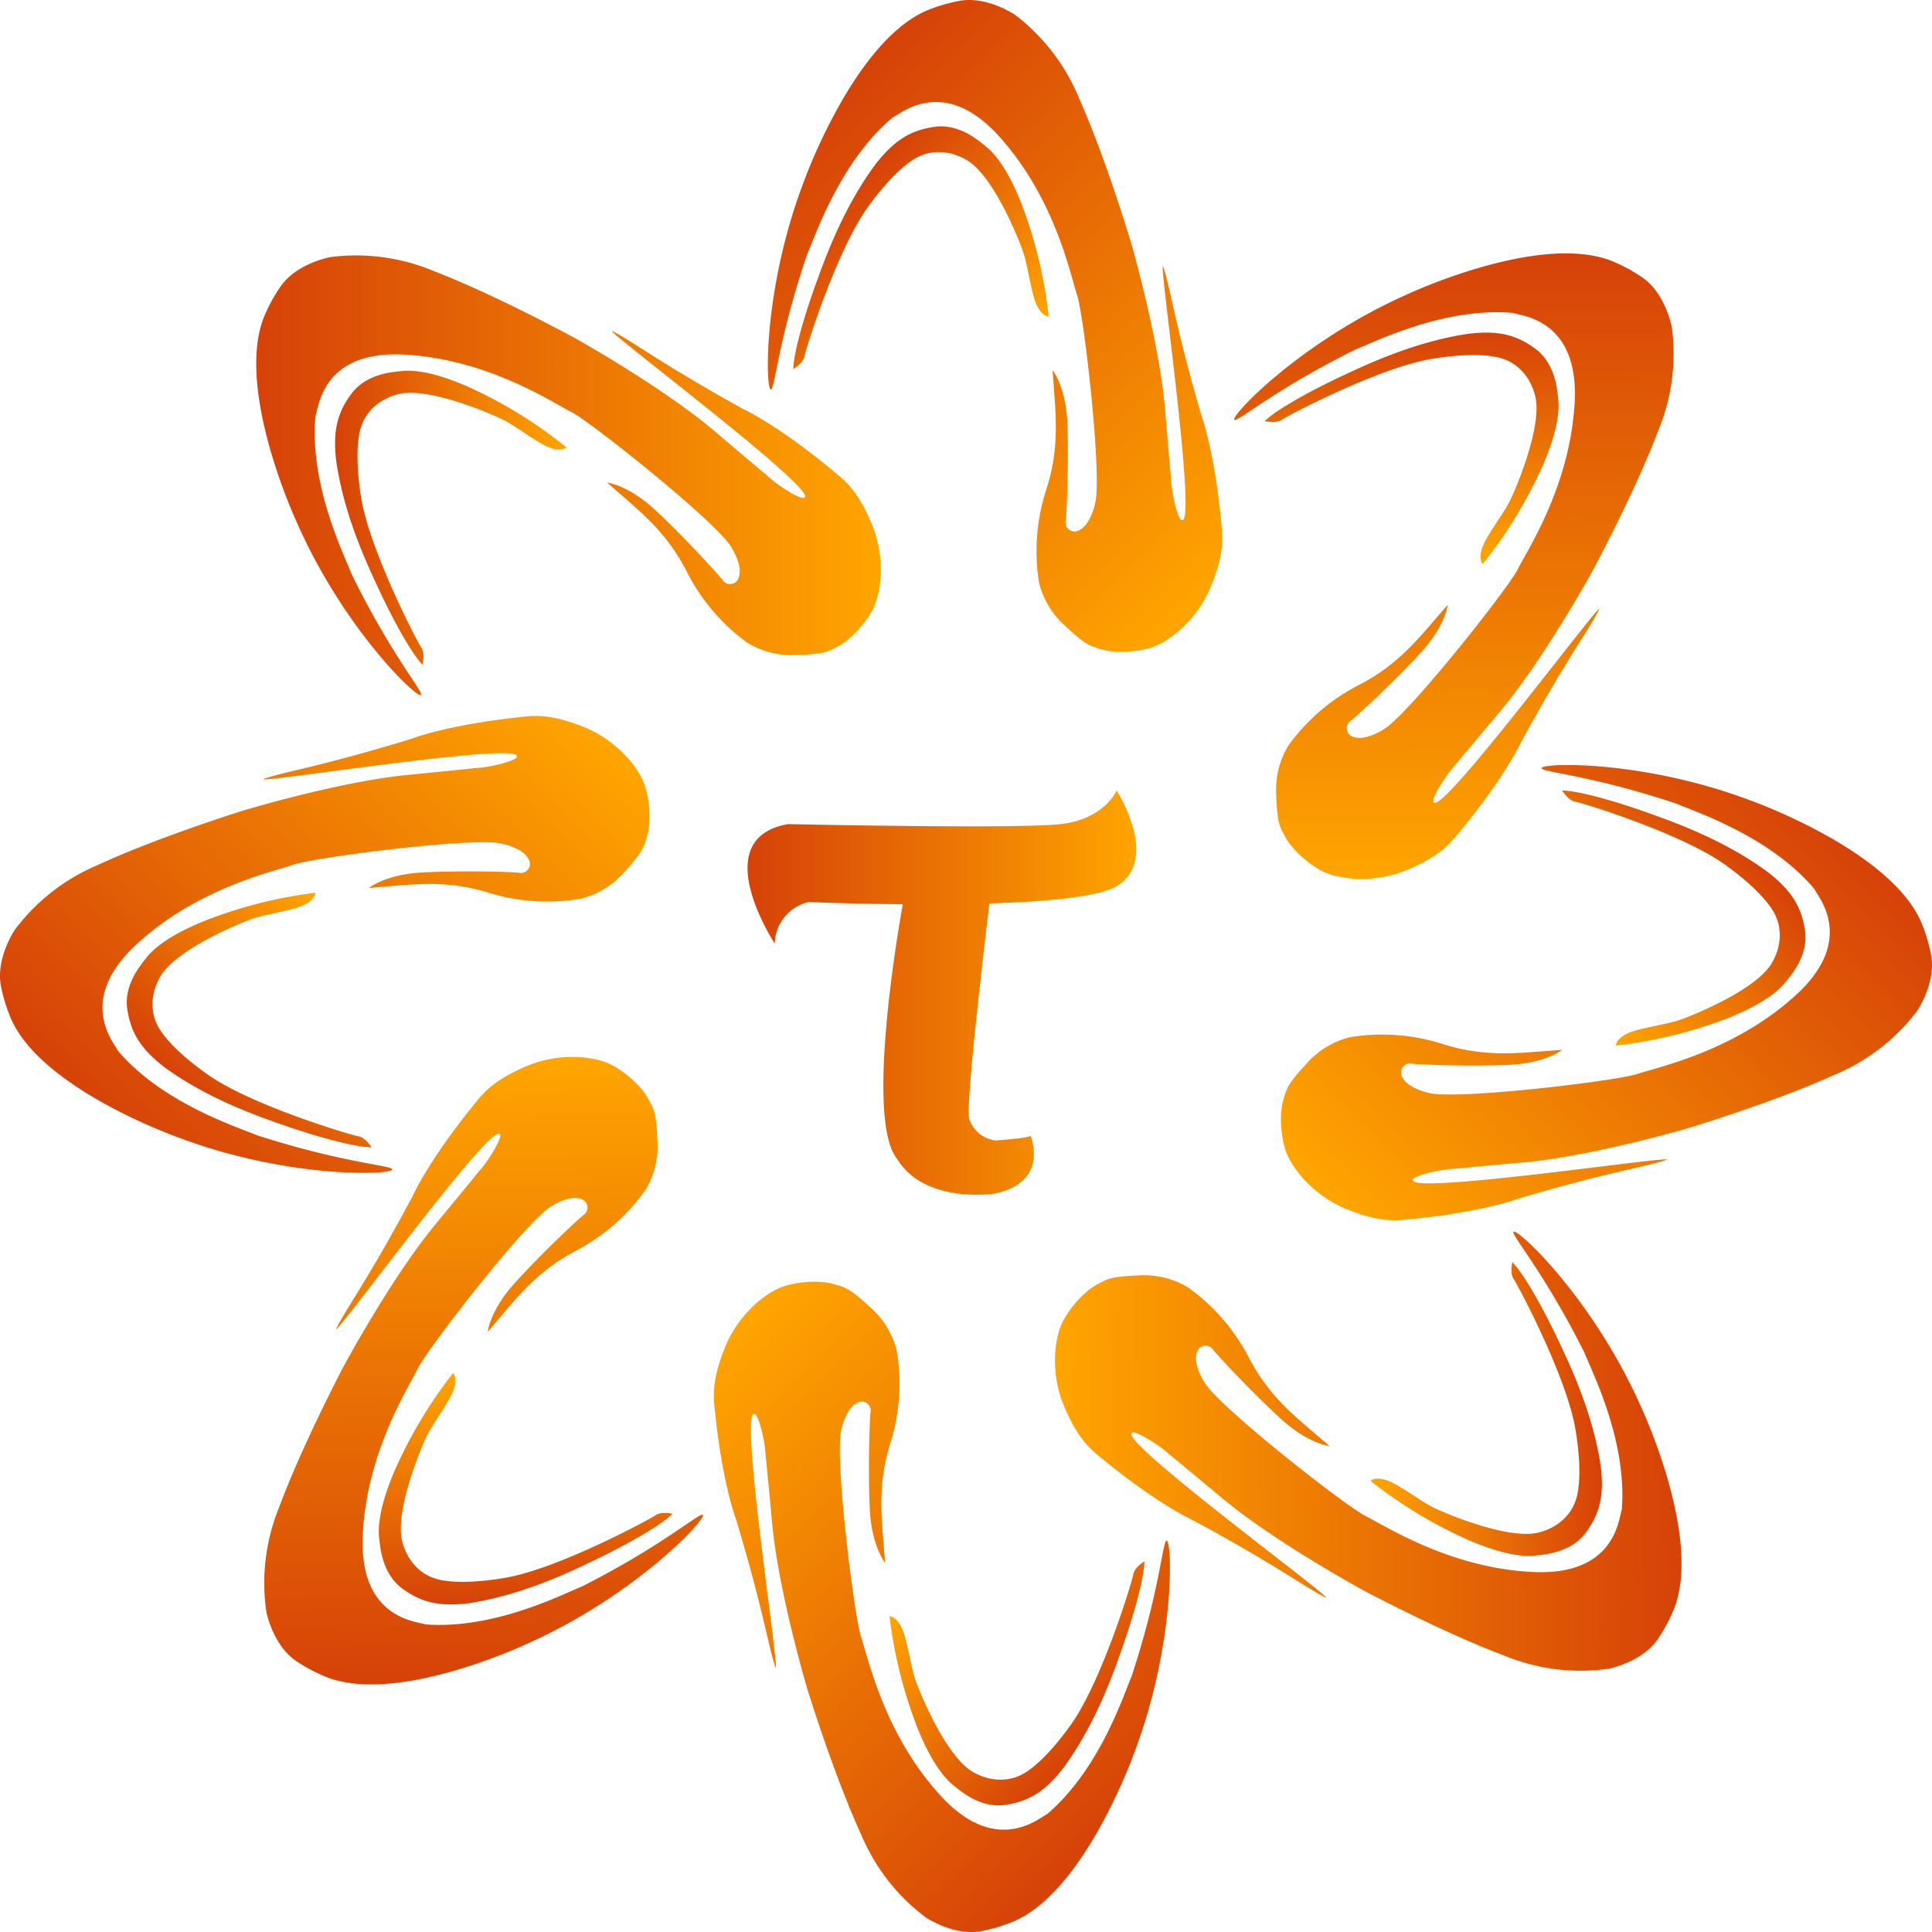 <svg id="Layer_1" data-name="Layer 1" xmlns="http://www.w3.org/2000/svg" xmlns:xlink="http://www.w3.org/1999/xlink" viewBox="0 0 493.775 493.783"><defs><style>.cls-1{fill:url(#linear-gradient);}.cls-2{fill:url(#linear-gradient-2);}.cls-3{fill:url(#linear-gradient-3);}.cls-4{fill:url(#linear-gradient-4);}.cls-5{fill:url(#linear-gradient-5);}.cls-6{fill:url(#linear-gradient-6);}.cls-7{fill:url(#linear-gradient-7);}.cls-8{fill:url(#linear-gradient-8);}.cls-9{fill:url(#linear-gradient-9);}.cls-10{fill:url(#linear-gradient-10);}.cls-11{fill:url(#linear-gradient-11);}.cls-12{fill:url(#linear-gradient-12);}.cls-13{fill:url(#linear-gradient-13);}.cls-14{fill:url(#linear-gradient-14);}.cls-15{fill:url(#linear-gradient-15);}.cls-16{fill:url(#linear-gradient-16);}.cls-17{fill:url(#linear-gradient-17);}.cls-18{fill:url(#linear-gradient-18);}</style><linearGradient id="linear-gradient" x1="65.49" y1="140.521" x2="225.111" y2="140.521" gradientUnits="userSpaceOnUse"><stop offset="0.006" stop-color="#d64208"/><stop offset="1" stop-color="orange"/></linearGradient><linearGradient id="linear-gradient-2" x1="85.639" y1="151.366" x2="144.773" y2="151.366" xlink:href="#linear-gradient"/><linearGradient id="linear-gradient-3" x1="65.491" y1="140.522" x2="225.111" y2="140.522" gradientTransform="translate(259.484 -96.711) rotate(44.862)" xlink:href="#linear-gradient"/><linearGradient id="linear-gradient-4" x1="85.64" y1="151.367" x2="144.773" y2="151.367" gradientTransform="translate(259.484 -96.711) rotate(44.862)" xlink:href="#linear-gradient"/><linearGradient id="linear-gradient-5" x1="65.492" y1="140.522" x2="225.112" y2="140.522" gradientTransform="translate(511.629 17.779) rotate(89.724)" xlink:href="#linear-gradient"/><linearGradient id="linear-gradient-6" x1="85.641" y1="151.368" x2="144.774" y2="151.368" gradientTransform="translate(511.629 17.779) rotate(89.724)" xlink:href="#linear-gradient"/><linearGradient id="linear-gradient-7" x1="65.493" y1="140.521" x2="225.113" y2="140.521" gradientTransform="translate(609.591 276.793) rotate(134.585)" xlink:href="#linear-gradient"/><linearGradient id="linear-gradient-8" x1="85.642" y1="151.367" x2="144.775" y2="151.367" gradientTransform="translate(609.591 276.793) rotate(134.585)" xlink:href="#linear-gradient"/><linearGradient id="linear-gradient-9" x1="65.493" y1="140.52" x2="225.114" y2="140.52" gradientTransform="translate(496.319 529.488) rotate(179.447)" xlink:href="#linear-gradient"/><linearGradient id="linear-gradient-10" x1="85.642" y1="151.366" x2="144.776" y2="151.366" gradientTransform="translate(496.319 529.488) rotate(179.447)" xlink:href="#linear-gradient"/><linearGradient id="linear-gradient-11" x1="65.492" y1="140.519" x2="225.113" y2="140.519" gradientTransform="translate(237.781 628.698) rotate(-135.691)" xlink:href="#linear-gradient"/><linearGradient id="linear-gradient-12" x1="85.642" y1="151.365" x2="144.775" y2="151.365" gradientTransform="translate(237.781 628.698) rotate(-135.691)" xlink:href="#linear-gradient"/><linearGradient id="linear-gradient-13" x1="65.491" y1="140.519" x2="225.112" y2="140.519" gradientTransform="translate(-15.458 516.647) rotate(-90.829)" xlink:href="#linear-gradient"/><linearGradient id="linear-gradient-14" x1="85.64" y1="151.365" x2="144.774" y2="151.365" gradientTransform="translate(-15.458 516.647) rotate(-90.829)" xlink:href="#linear-gradient"/><linearGradient id="linear-gradient-15" x1="65.49" y1="140.52" x2="225.111" y2="140.52" gradientTransform="translate(-115.915 258.59) rotate(-45.968)" xlink:href="#linear-gradient"/><linearGradient id="linear-gradient-16" x1="85.639" y1="151.365" x2="144.773" y2="151.365" gradientTransform="translate(-115.915 258.59) rotate(-45.968)" xlink:href="#linear-gradient"/><linearGradient id="linear-gradient-17" x1="191.058" y1="272.731" x2="290.396" y2="272.731" xlink:href="#linear-gradient"/><linearGradient id="linear-gradient-18" x1="263.395" y1="309.279" x2="263.399" y2="309.279" xlink:href="#linear-gradient"/></defs><title>logo</title><path class="cls-1" d="M156.741,103.78c5.1,2.605,11.8,7.947,33.293,19.855,0,0,8.749,3.969,23.1,15.929,2.718,2.265,6.115,4.756,9.739,13.589s2.265,17.892,0,21.969-5.978,7.7-8.607,9.059-3.17,2.039-10.871,2.265a21.7,21.7,0,0,1-12.456-3.171,50.721,50.721,0,0,1-15.4-18.118c-5.45-10.663-12.306-15.627-20.383-22.785,0,0,5.435.59,12.456,7.158s15.174,15.4,16.986,17.665a2.312,2.312,0,0,0,3.624.453s2.6-2.321-1.359-8.833S151.117,126.938,146.1,124.39,124.58,110.8,103.291,109.669,81.4,123.711,80.643,125.3c-1.661,17.741,7.445,35.784,9.144,40.314,10.3,21.063,18.736,30.54,17.787,31.083-1.252.717-19.926-17.264-31.751-44.22,0,0-15.666-33.629-8.419-52.257A40.781,40.781,0,0,1,71.4,92.729c4.036-6.388,13.058-7.973,13.058-7.973a51.236,51.236,0,0,1,26.536,3.623c15.868,6.121,35.784,16.987,35.784,16.987s22.421,12.456,36.01,24.007c8.493,7.219,11.59,9.819,13.215,11.174.289.241,1.047.977,2.186,1.825,3.224,2.4,7.248,4.666,7.474,3.76C208.53,143.717,151.645,101.176,156.741,103.78Z" transform="translate(0 -19.049)"/><path class="cls-2" d="M119.145,117.671c-10.011-4.292-14.773-3.979-16.609-3.775-2.032.227-8.813.579-12.683,5.738-3.624,4.832-4.831,9.512-3.926,17.213,1.963,13.7,7.7,25.97,10.721,32.462s7.851,15.854,11.324,19.629c0,0,.755-2.869-.3-4.379s-13.287-25.064-15.4-38.5.151-18.27.151-18.27,1.661-6.039,9.361-8,23.781,5,27.027,6.643,8.908,6.115,11.928,7.1,4.037-.151,4.037-.151h0A116.374,116.374,0,0,0,119.145,117.671Z" transform="translate(0 -19.049)"/><path class="cls-3" d="M297.377,87.415c1.775,5.441,2.76,13.958,9.593,37.558,0,0,3.4,8.985,5.138,27.587.329,3.522.979,7.684-2.683,16.5s-11.016,14.28-15.5,15.572-9.671,1.244-12.49.351-3.686-.792-9.3-6.064a21.714,21.714,0,0,1-6.592-11.034,50.718,50.718,0,0,1,1.864-23.706c3.659-11.4,2.3-19.757,1.625-30.529,0,0,3.437,4.252,3.78,13.86s-.108,21.621-.421,24.5a2.312,2.312,0,0,0,2.249,2.877s3.483.192,5.267-7.219-2.851-47.811-4.612-53.158-5.665-24.809-19.956-40.629-25.424-5.491-27.077-4.9C214.569,60.39,208.3,79.6,206.305,84.012c-7.553,22.2-8.263,34.864-9.319,34.579-1.393-.375-1.945-26.293,8.688-53.741,0,0,12.617-34.887,30.895-42.979a40.8,40.8,0,0,1,8.112-2.49c7.366-1.681,14.88,3.56,14.88,3.56a51.237,51.237,0,0,1,16.252,21.286C282.743,59.759,289.2,81.51,289.2,81.51s7.106,24.645,8.59,42.418c.928,11.108,1.289,15.135,1.485,17.242.035.375.053,1.431.262,2.836.592,3.974,1.845,8.42,2.645,7.937C305.915,152.254,295.6,81.975,297.377,87.415Z" transform="translate(0 -19.049)"/><path class="cls-4" d="M260.93,70.741c-4.069-10.1-7.664-13.241-9.11-14.391-1.6-1.273-6.655-5.807-13.037-4.88-5.977.869-10.134,3.334-14.924,9.431C215.585,72,211,84.741,208.558,91.473s-5.618,16.776-5.819,21.9c0,0,2.559-1.5,2.875-3.317s8.262-27.138,16.243-38.154S234.851,59.06,234.851,59.06s5.438-3.11,12.28.931,13.328,20.32,14.471,23.774,2,10.618,3.449,13.444,2.967,2.74,2.967,2.74h0A116.341,116.341,0,0,0,260.93,70.741Z" transform="translate(0 -19.049)"/><path class="cls-5" d="M408.605,175.02c-2.58,5.109-7.89,11.84-19.694,33.388,0,0-3.927,8.769-15.817,23.178-2.252,2.729-4.727,6.138-13.542,9.8s-17.881,2.352-21.969.106-7.732-5.94-9.1-8.562-2.054-3.161-2.318-10.86a21.718,21.718,0,0,1,3.111-12.472,50.736,50.736,0,0,1,18.044-15.488c10.637-5.5,15.568-12.381,22.687-20.493,0,0-.564,5.438-7.1,12.491s-15.327,15.248-17.584,17.071a2.312,2.312,0,0,0-.435,3.626s2.334,2.593,8.826-1.4,31.7-35.9,34.228-40.932,13.485-21.581,14.515-42.876-14.147-21.825-15.736-22.572c-17.749-1.575-35.748,7.618-40.27,9.338-21.013,10.407-30.449,18.884-31,17.937-.723-1.248,17.168-20.009,44.067-31.963,0,0,33.552-15.829,52.216-8.672a40.876,40.876,0,0,1,7.506,3.958c6.407,4,8.036,13.02,8.036,13.02a51.232,51.232,0,0,1-3.5,26.552c-6.044,15.9-16.813,35.866-16.813,35.866s-12.348,22.481-23.833,36.126c-7.178,8.527-9.763,11.636-11.111,13.269-.24.29-.971,1.051-1.814,2.194-2.384,3.235-4.631,7.27-3.724,7.492C368.919,227,411.185,169.912,408.605,175.02Z" transform="translate(0 -19.049)"/><path class="cls-6" d="M394.533,137.492c4.244-10.032,3.908-14.792,3.695-16.627-.236-2.031-.621-8.811-5.8-12.655-4.849-3.6-9.535-4.786-17.231-3.843-13.693,2.029-25.933,7.826-32.411,10.877s-15.815,7.928-19.573,11.418c0,0,2.872.742,4.377-.323s25-13.407,38.427-15.586,18.27.063,18.27.063,6.048,1.632,8.048,9.322-4.887,23.805-6.513,27.059-6.072,8.938-7.039,11.962.17,4.036.17,4.036h0A116.348,116.348,0,0,0,394.533,137.492Z" transform="translate(0 -19.049)"/><path class="cls-7" d="M425.649,315.576c-5.432,1.8-13.945,2.827-37.512,9.774,0,0-8.968,3.445-27.561,5.271-3.521.345-7.68,1.016-16.514-2.6s-14.333-10.946-15.647-15.421-1.29-9.665-.41-12.489.774-3.689,6.018-9.332a21.714,21.714,0,0,1,11-6.646,50.732,50.732,0,0,1,23.715,1.75c11.42,3.6,19.768,2.206,30.536,1.477,0,0-4.235,3.458-13.842,3.848s-21.62,0-24.505-.3a2.312,2.312,0,0,0-2.866,2.263s-.175,3.485,7.244,5.233,47.8-3.082,53.135-4.869,24.782-5.785,40.533-20.152,5.368-25.45,4.769-27.1c-11.47-13.637-30.713-19.817-35.131-21.787-22.235-7.446-34.9-8.094-34.624-9.151.369-1.395,26.283-2.073,53.782,8.428,0,0,34.948,12.448,43.128,30.687a40.88,40.88,0,0,1,2.529,8.1c1.716,7.358-3.488,14.9-3.488,14.9A51.238,51.238,0,0,1,468.732,293.8c-15.5,7.005-37.217,13.562-37.217,13.562s-24.611,7.224-42.377,8.794c-11.1.981-15.128,1.361-17.235,1.568-.374.036-1.43.06-2.834.276-3.972.611-8.411,1.886-7.924,2.683C360.851,324.426,431.081,313.775,425.649,315.576Z" transform="translate(0 -19.049)"/><path class="cls-8" d="M442.147,279.049c10.084-4.118,13.2-7.728,14.347-9.179,1.265-1.607,5.775-6.683,4.817-13.061-.9-5.972-3.383-10.118-9.5-14.879-11.137-8.22-23.9-12.746-30.646-15.152s-16.8-5.537-21.928-5.714c0,0,1.513,2.552,3.33,2.859s27.178,8.131,38.232,16.058S453.7,252.914,453.7,252.914s3.136,5.422-.872,12.284-20.255,13.426-23.7,14.585-10.608,2.052-13.427,3.514-2.726,2.981-2.726,2.981h0A116.394,116.394,0,0,0,442.147,279.049Z" transform="translate(0 -19.049)"/><path class="cls-9" d="M338.581,427.225c-5.12-2.555-11.878-7.832-33.483-19.532,0,0-8.786-3.885-23.253-15.706-2.74-2.238-6.161-4.7-9.87-13.494s-2.437-17.87-.212-21.968,5.9-7.761,8.519-9.142,3.151-2.069,10.849-2.37a21.716,21.716,0,0,1,12.486,3.051,50.731,50.731,0,0,1,15.575,17.969c5.552,10.61,12.456,15.508,20.6,22.587,0,0-5.441-.537-12.525-7.037s-15.322-15.254-17.156-17.5a2.311,2.311,0,0,0-3.627-.418s-2.582,2.347,1.444,8.819,36.052,31.531,41.1,34.031,21.646,13.38,42.945,14.307,21.757-14.252,22.5-15.845c1.49-17.756-7.79-35.71-9.533-40.223-10.507-20.963-19.03-30.359-18.086-30.911,1.246-.729,20.092,17.072,32.176,43.912,0,0,15.991,33.476,8.923,52.174a40.787,40.787,0,0,1-3.921,7.525c-3.974,6.426-12.981,8.1-12.981,8.1a51.232,51.232,0,0,1-26.569-3.367c-15.926-5.967-35.946-16.64-35.946-16.64S325.99,413.3,312.29,401.885c-8.562-7.136-11.683-9.707-13.322-11.046-.291-.239-1.056-.966-2.2-1.8-3.247-2.369-7.292-4.6-7.51-3.689C286.41,387.791,343.7,429.781,338.581,427.225Z" transform="translate(0 -19.049)"/><path class="cls-10" d="M376.042,412.972c10.052,4.195,14.81,3.837,16.644,3.615,2.03-.246,8.808-.664,12.627-5.86,3.577-4.866,4.74-9.558,3.759-17.25-2.094-13.682-7.95-25.894-11.032-32.357s-8-15.778-11.513-19.519c0,0-.728,2.876.344,4.376s13.528,24.935,15.771,38.352.026,18.27.026,18.27-1.6,6.055-9.284,8.092-23.828-4.772-27.09-6.382-8.967-6.029-12-6.981-4.034.19-4.034.19h0A116.37,116.37,0,0,0,376.042,412.972Z" transform="translate(0 -19.049)"/><path class="cls-11" d="M198.11,444.947c-1.827-5.424-2.894-13.931-9.955-37.464,0,0-3.488-8.952-5.4-27.536-.363-3.519-1.053-7.675,2.523-16.526s10.878-14.386,15.346-15.721,9.659-1.337,12.487-.471,3.693.756,9.361,5.973a21.709,21.709,0,0,1,6.7,10.97,50.731,50.731,0,0,1-1.636,23.724c-3.548,11.437-2.11,19.778-1.33,30.543,0,0-3.477-4.219-3.913-13.824s-.1-21.62.184-24.506a2.312,2.312,0,0,0-2.276-2.856s-3.486-.158-5.2,7.27,3.313,47.781,5.125,53.111,5.905,24.754,20.348,40.435,25.475,5.245,27.123,4.638c13.581-11.535,19.668-30.808,21.616-35.236,7.339-22.27,7.927-34.942,8.985-34.667,1.4.362,2.2,26.273-8.169,53.822,0,0-12.279,35.007-30.478,43.275a40.826,40.826,0,0,1-8.088,2.568c-7.35,1.752-14.914-3.416-14.914-3.416a51.234,51.234,0,0,1-16.457-21.129c-7.079-15.463-13.741-37.151-13.741-37.151s-7.343-24.576-9-42.333c-1.035-11.1-1.434-15.122-1.651-17.228-.038-.374-.067-1.43-.289-2.832-.63-3.969-1.927-8.4-2.722-7.912C188.947,380.193,199.937,450.37,198.11,444.947Z" transform="translate(0 -19.049)"/><path class="cls-12" d="M234.716,461.268c4.166,10.065,7.792,13.167,9.248,14.3,1.613,1.258,6.711,5.743,13.084,4.754,5.968-.926,10.1-3.432,14.832-9.575,8.167-11.176,12.631-23.963,15-30.718s5.456-16.829,5.608-21.956c0,0-2.544,1.525-2.843,3.344s-8,27.217-15.874,38.309-12.87,12.968-12.87,12.968-5.407,3.162-12.288-.812-13.524-20.191-14.7-23.633-2.1-10.6-3.578-13.41-2.994-2.712-2.994-2.712h0A116.332,116.332,0,0,0,234.716,461.268Z" transform="translate(0 -19.049)"/><path class="cls-13" d="M86.041,358.419c2.531-5.133,7.776-11.916,19.371-33.577,0,0,3.842-8.805,15.593-23.329,2.226-2.75,4.668-6.183,13.447-9.934s17.857-2.524,21.966-.318,7.79,5.865,9.183,8.474,2.084,3.141,2.422,10.837a21.712,21.712,0,0,1-2.99,12.5,50.727,50.727,0,0,1-17.894,15.662c-10.583,5.6-15.447,12.53-22.487,20.711,0,0,.511-5.444,6.977-12.559s15.179-15.4,17.417-17.24a2.312,2.312,0,0,0,.4-3.63s-2.359-2.571-8.812,1.487-31.357,36.2-33.832,41.26-13.276,21.711-14.1,43.014,14.357,21.688,15.953,22.42c17.764,1.4,35.673-7.963,40.178-9.727,20.911-10.609,30.266-19.176,30.822-18.235.735,1.242-16.974,20.174-43.756,32.387,0,0-33.4,16.152-52.13,9.175a40.783,40.783,0,0,1-7.544-3.885c-6.445-3.943-8.161-12.941-8.161-12.941A51.236,51.236,0,0,1,71.3,404.387c5.89-15.955,16.467-36.027,16.467-36.027s12.13-22.6,23.483-36.354c7.095-8.6,9.651-11.73,10.982-13.375.237-.293.961-1.061,1.793-2.212,2.353-3.258,4.561-7.315,3.652-7.528C125.224,306.058,83.511,363.552,86.041,358.419Z" transform="translate(0 -19.049)"/><path class="cls-14" d="M100.475,395.81c-4.147,10.072-3.765,14.829-3.534,16.662.256,2.029.706,8.8,5.921,12.6,4.883,3.554,9.581,4.694,17.267,3.677,13.673-2.161,25.856-8.076,32.3-11.189s15.739-8.08,19.463-11.607c0,0-2.88-.714-4.374.365s-24.869,13.648-38.275,15.956-18.27.114-18.27.114-6.063-1.573-8.137-9.245,4.657-23.85,6.251-27.12,5.986-9,6.923-12.029-.209-4.034-.209-4.034h0A116.342,116.342,0,0,0,100.475,395.81Z" transform="translate(0 -19.049)"/><path class="cls-15" d="M67.642,218.035c5.415-1.854,13.917-2.962,37.416-10.136,0,0,8.934-3.531,27.509-5.536,3.517-.38,7.67-1.091,16.539,2.443s14.437,10.808,15.794,15.27,1.384,9.652.531,12.484-.738,3.7-5.928,9.39a21.708,21.708,0,0,1-10.937,6.752,50.73,50.73,0,0,1-23.731-1.521c-11.454-3.494-19.788-2.015-30.549-1.183,0,0,4.2-3.5,13.8-3.98s21.619-.205,24.507.066a2.311,2.311,0,0,0,2.844-2.29s.142-3.486-7.294-5.163-47.765,3.543-53.086,5.382-24.725,6.023-40.336,20.542-5.122,25.5-4.507,27.145c11.6,13.525,30.9,19.519,35.339,21.446,22.306,7.232,34.98,7.758,34.711,8.817-.355,1.4-26.262,2.326-53.861-7.908,0,0-35.066-12.111-43.422-30.27A40.793,40.793,0,0,1,.378,271.71c-1.787-7.341,3.344-14.93,3.344-14.93a51.233,51.233,0,0,1,21.049-16.559c15.43-7.154,37.085-13.92,37.085-13.92s24.54-7.462,42.289-9.2c11.093-1.089,15.115-1.507,17.22-1.734.374-.04,1.429-.074,2.831-.3,3.965-.65,8.392-1.967,7.9-2.76C132.351,208.559,62.228,219.888,67.642,218.035Z" transform="translate(0 -19.049)"/><path class="cls-16" d="M51.5,254.719c-10.044,4.215-13.129,7.855-14.258,9.317-1.25,1.619-5.711,6.739-4.691,13.107.955,5.963,3.481,10.085,9.646,14.786,11.216,8.113,24.024,12.515,30.79,14.856s16.856,5.375,21.983,5.5c0,0-1.538-2.537-3.358-2.826s-27.255-7.869-38.385-15.69S40.2,280.964,40.2,280.964s-3.188-5.392.753-12.292,20.125-13.621,23.562-14.813S75.1,251.7,77.9,250.216s2.7-3.007,2.7-3.007h0A116.348,116.348,0,0,0,51.5,254.719Z" transform="translate(0 -19.049)"/><path class="cls-17" d="M285.375,221.064s-3.013,7.336-14.31,8.608-69.668,0-69.668,0c-21.088,3.717-3.389,30.518-3.389,30.518a11.143,11.143,0,0,1,8.662-10.6s10.587.446,24.062.556c-.649,3.559-9.827,54.834-1.468,65.062,6.9,11.412,24.255,8.966,24.255,8.966s14.258-1.455,9.88-14.892c.011.088-.289.632-8.985,1.239a8.117,8.117,0,0,1-6.7-5.5c-1.13-3.533,5.163-55.082,5.163-55.083,14.533-.452,27.986-1.656,32.5-4.422C296.672,238.59,285.375,221.064,285.375,221.064Z" transform="translate(0 -19.049)"/><path class="cls-18" d="M263.4,309.286l0-.013Z" transform="translate(0 -19.049)"/></svg>